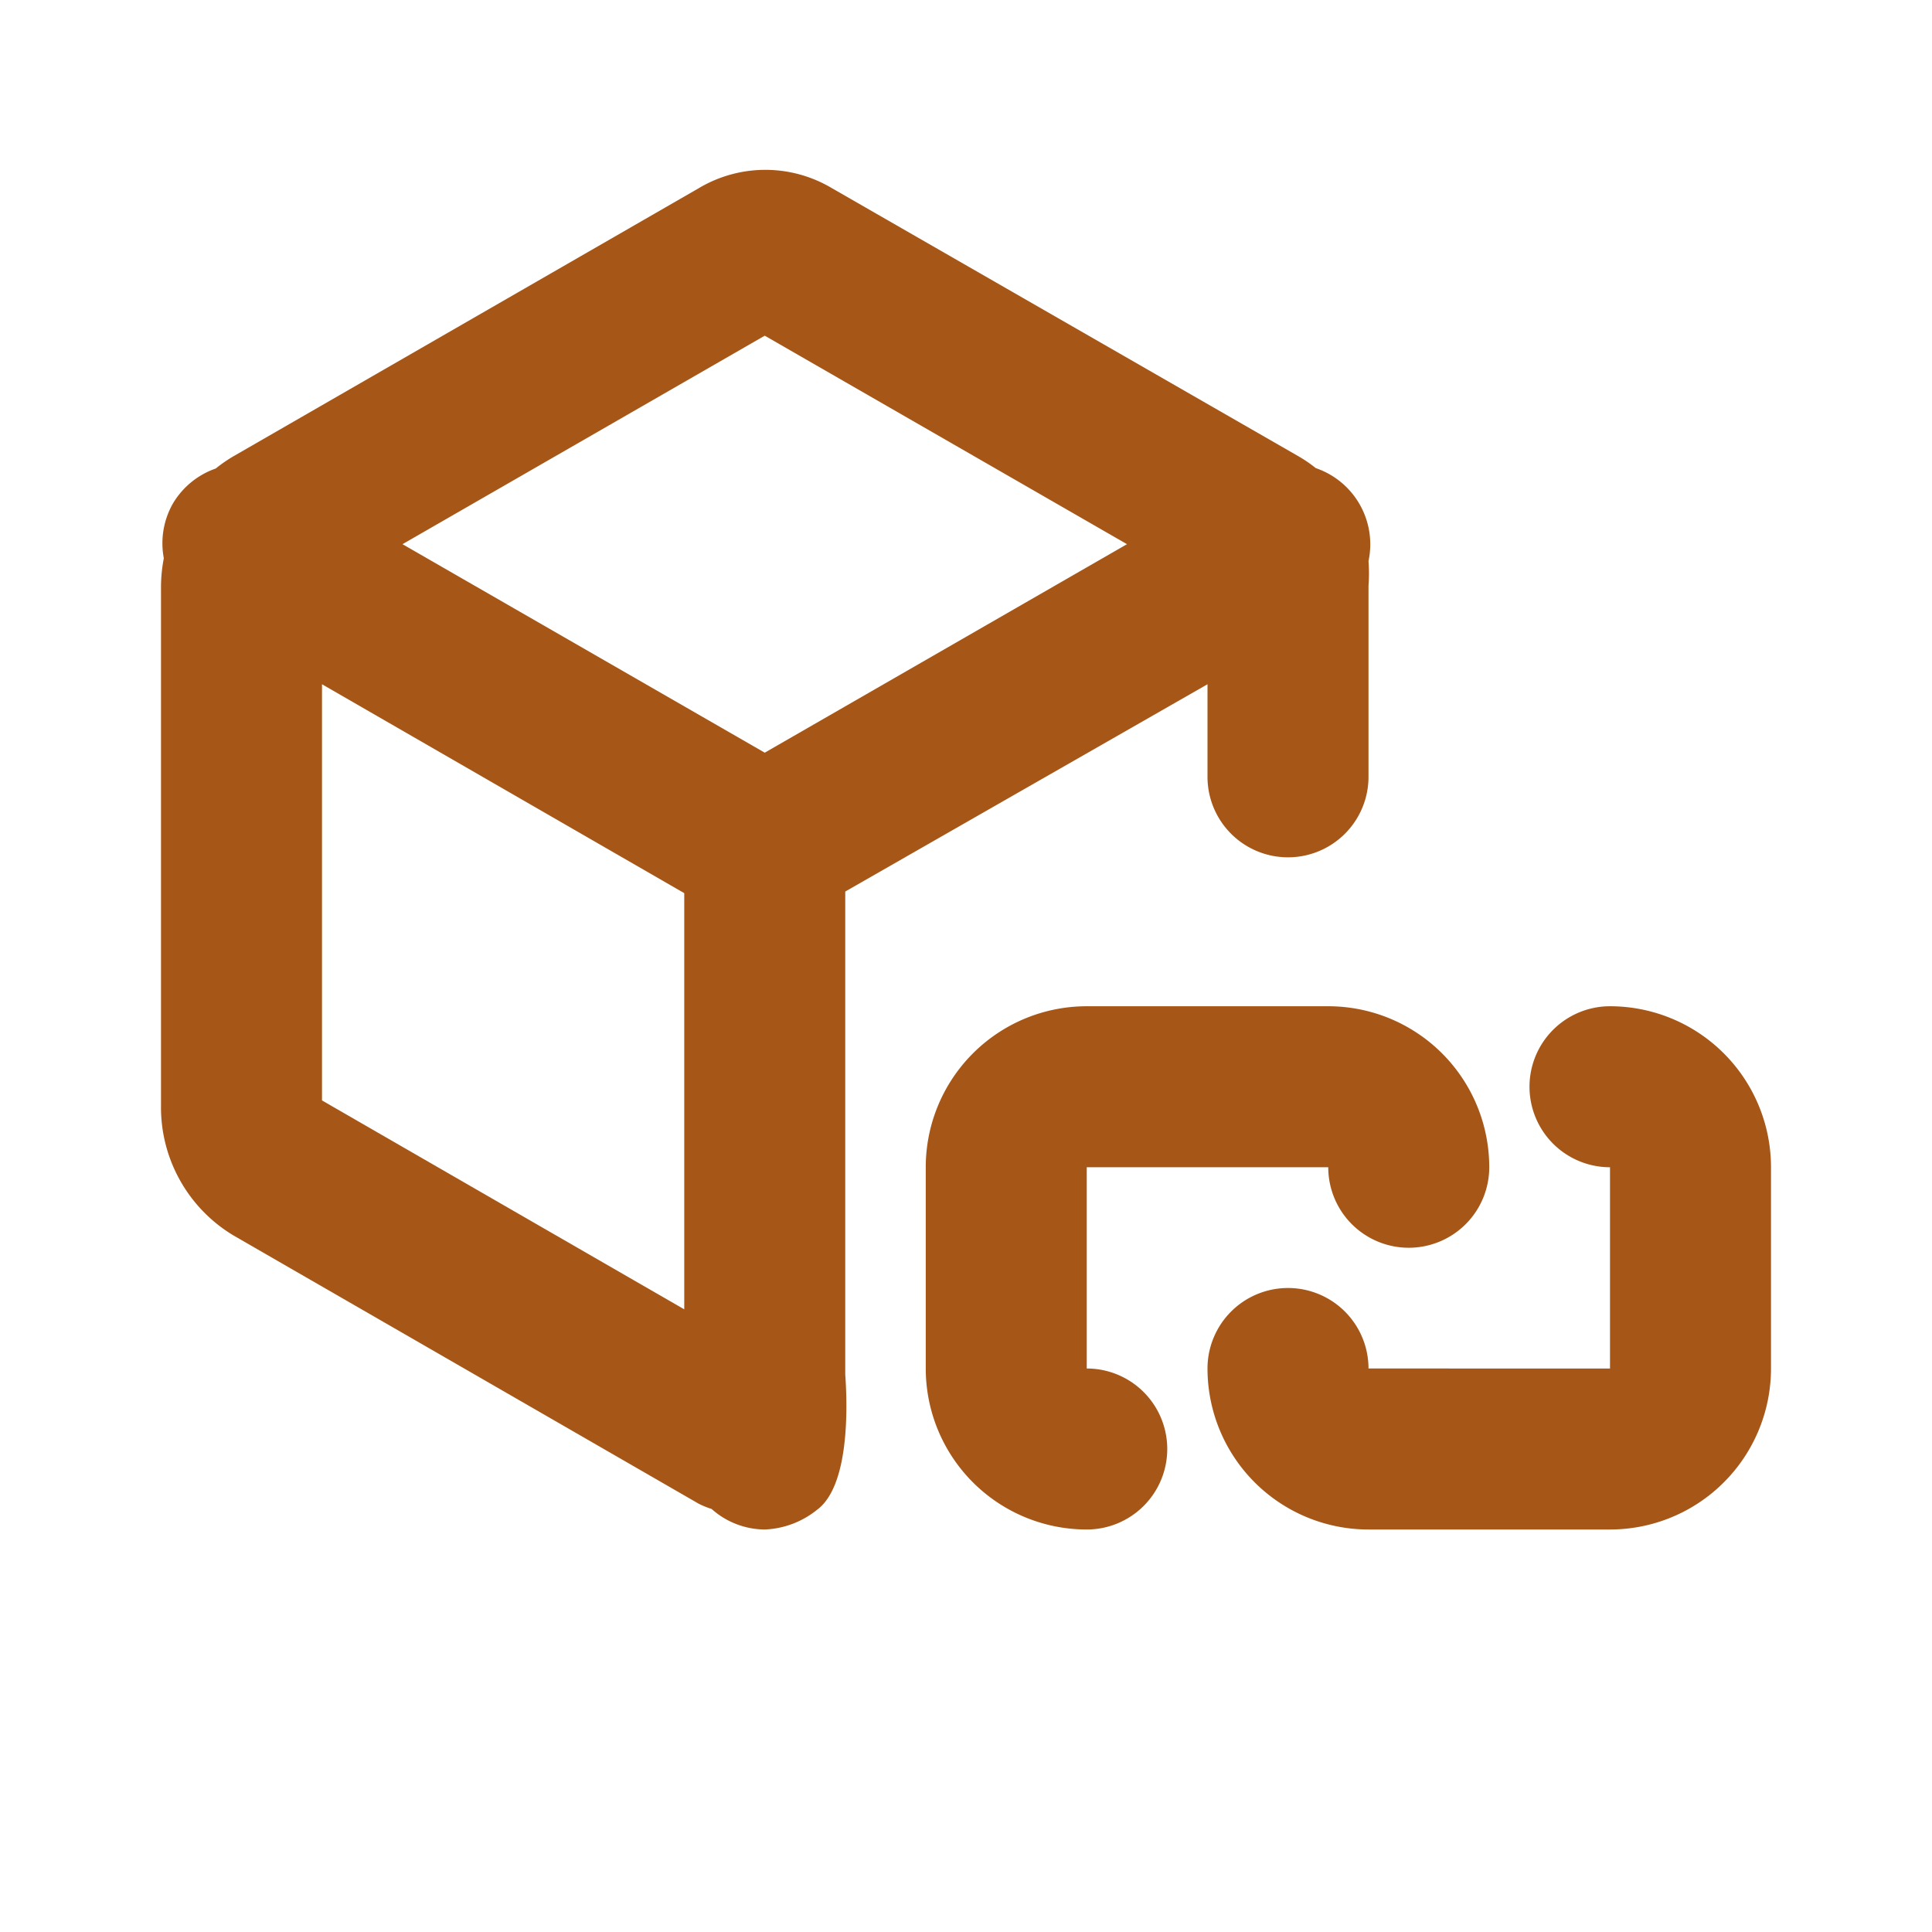 <svg xmlns="http://www.w3.org/2000/svg" xmlns:xlink="http://www.w3.org/1999/xlink" viewBox="0 0 48 48"><defs><style>.cls-1{fill:#a65718;}.cls-2{opacity:0;}.cls-3{clip-path:url(#clip-path);}</style><clipPath id="clip-path"><rect class="cls-1" width="48" height="48"/></clipPath></defs><g id="icones"><g class="cls-2"><rect class="cls-1" width="48" height="48"/><g class="cls-3"><g class="cls-2"><rect class="cls-1" width="48" height="48"/><g class="cls-3"><rect class="cls-1" width="48" height="48"/></g></g></g></g><path class="cls-1" d="M21,34.15v-12L30,17V19.3a2,2,0,0,0,4,0V14.55a4.07,4.07,0,0,0,0-.61,2,2,0,0,0-1.31-2.31,3.41,3.41,0,0,0-.44-.3L20.66,4.67a3.23,3.23,0,0,0-3.29,0L5.81,11.33a3.58,3.58,0,0,0-.45.31,2,2,0,0,0-1.07.88,2,2,0,0,0-.22,1.35,3.82,3.82,0,0,0-.07.68V27.48A3.71,3.71,0,0,0,5.81,30.7l11.55,6.66a2.15,2.15,0,0,0,.32.13A2,2,0,0,0,19,38a2.21,2.21,0,0,0,1.3-.49c.8-.59.76-2.53.7-3.36M19,8.34l9,5.18L19,18.7l-9-5.18ZM8,17l9,5.19V32.53L8,27.34Z"/><path class="cls-1" d="M23,29v5a4,4,0,0,0,4,4h0a2,2,0,0,0,2-2h0a2,2,0,0,0-2-2h0V29h6a2,2,0,0,0,2,2h0a2,2,0,0,0,2-2h0a4,4,0,0,0-4-4H27A4,4,0,0,0,23,29Z"/><path class="cls-1" d="M44,34V29a4,4,0,0,0-4-4h0a2,2,0,0,0-2,2h0a2,2,0,0,0,2,2h0v5H34a2,2,0,0,0-2-2h0a2,2,0,0,0-2,2h0a4,4,0,0,0,4,4h6A4,4,0,0,0,44,34Z"/></g></svg>